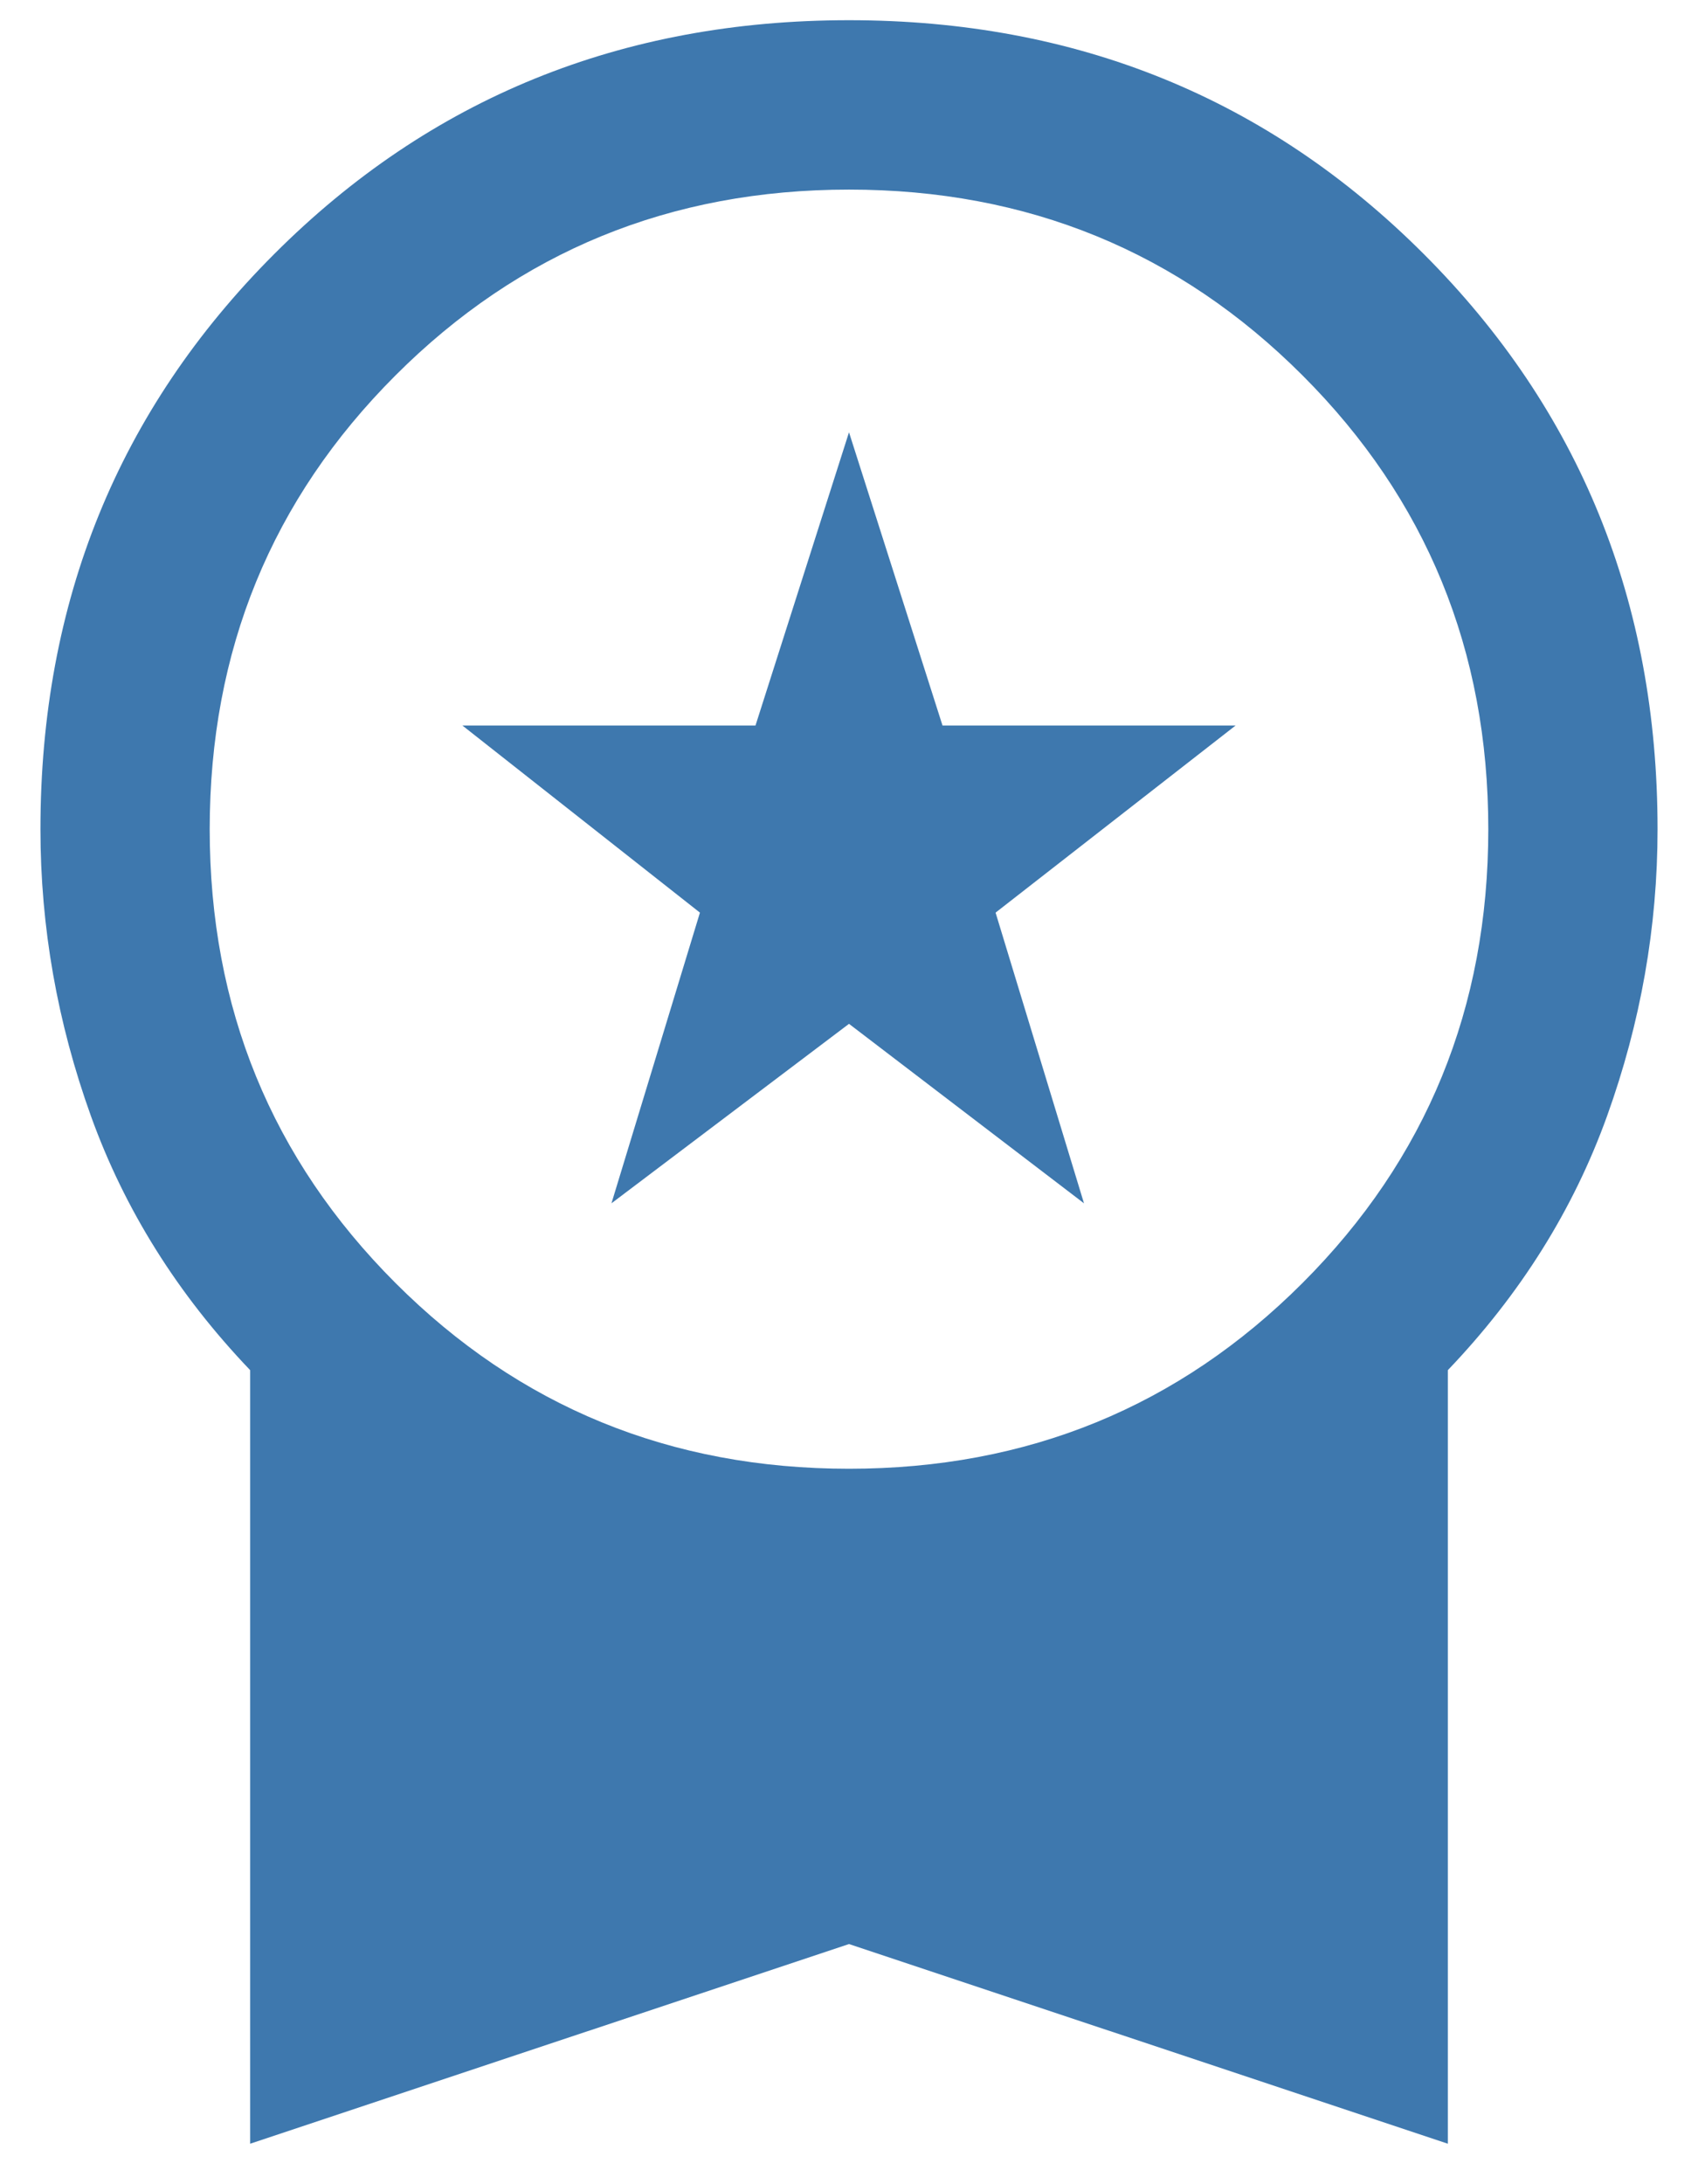 <svg width="28" height="36" viewBox="0 0 28 36" fill="none" xmlns="http://www.w3.org/2000/svg">
<path d="M10.083 19.833L11.542 15.042L7.625 11.958H12.458L14 7.125L15.542 11.958H20.375L16.417 15.042L17.875 19.833L14 16.875L10.083 19.833ZM4.125 35.333V22.583C2.93 21.333 2.055 19.937 1.5 18.396C0.945 16.854 0.667 15.278 0.667 13.667C0.667 9.917 1.952 6.757 4.521 4.188C7.09 1.618 10.25 0.333 14 0.333C17.75 0.333 20.91 1.618 23.479 4.188C26.048 6.757 27.333 9.917 27.333 13.667C27.333 15.278 27.055 16.854 26.5 18.396C25.945 19.937 25.07 21.333 23.875 22.583V35.333L14 32.042L4.125 35.333ZM14 24.208C16.945 24.208 19.438 23.187 21.479 21.146C23.521 19.104 24.542 16.611 24.542 13.667C24.542 10.722 23.521 8.229 21.479 6.188C19.438 4.146 16.945 3.125 14 3.125C11.055 3.125 8.562 4.146 6.521 6.188C4.479 8.229 3.458 10.722 3.458 13.667C3.458 16.611 4.479 19.104 6.521 21.146C8.562 23.187 11.055 24.208 14 24.208Z" fill="#3E78AE"/>
</svg>
